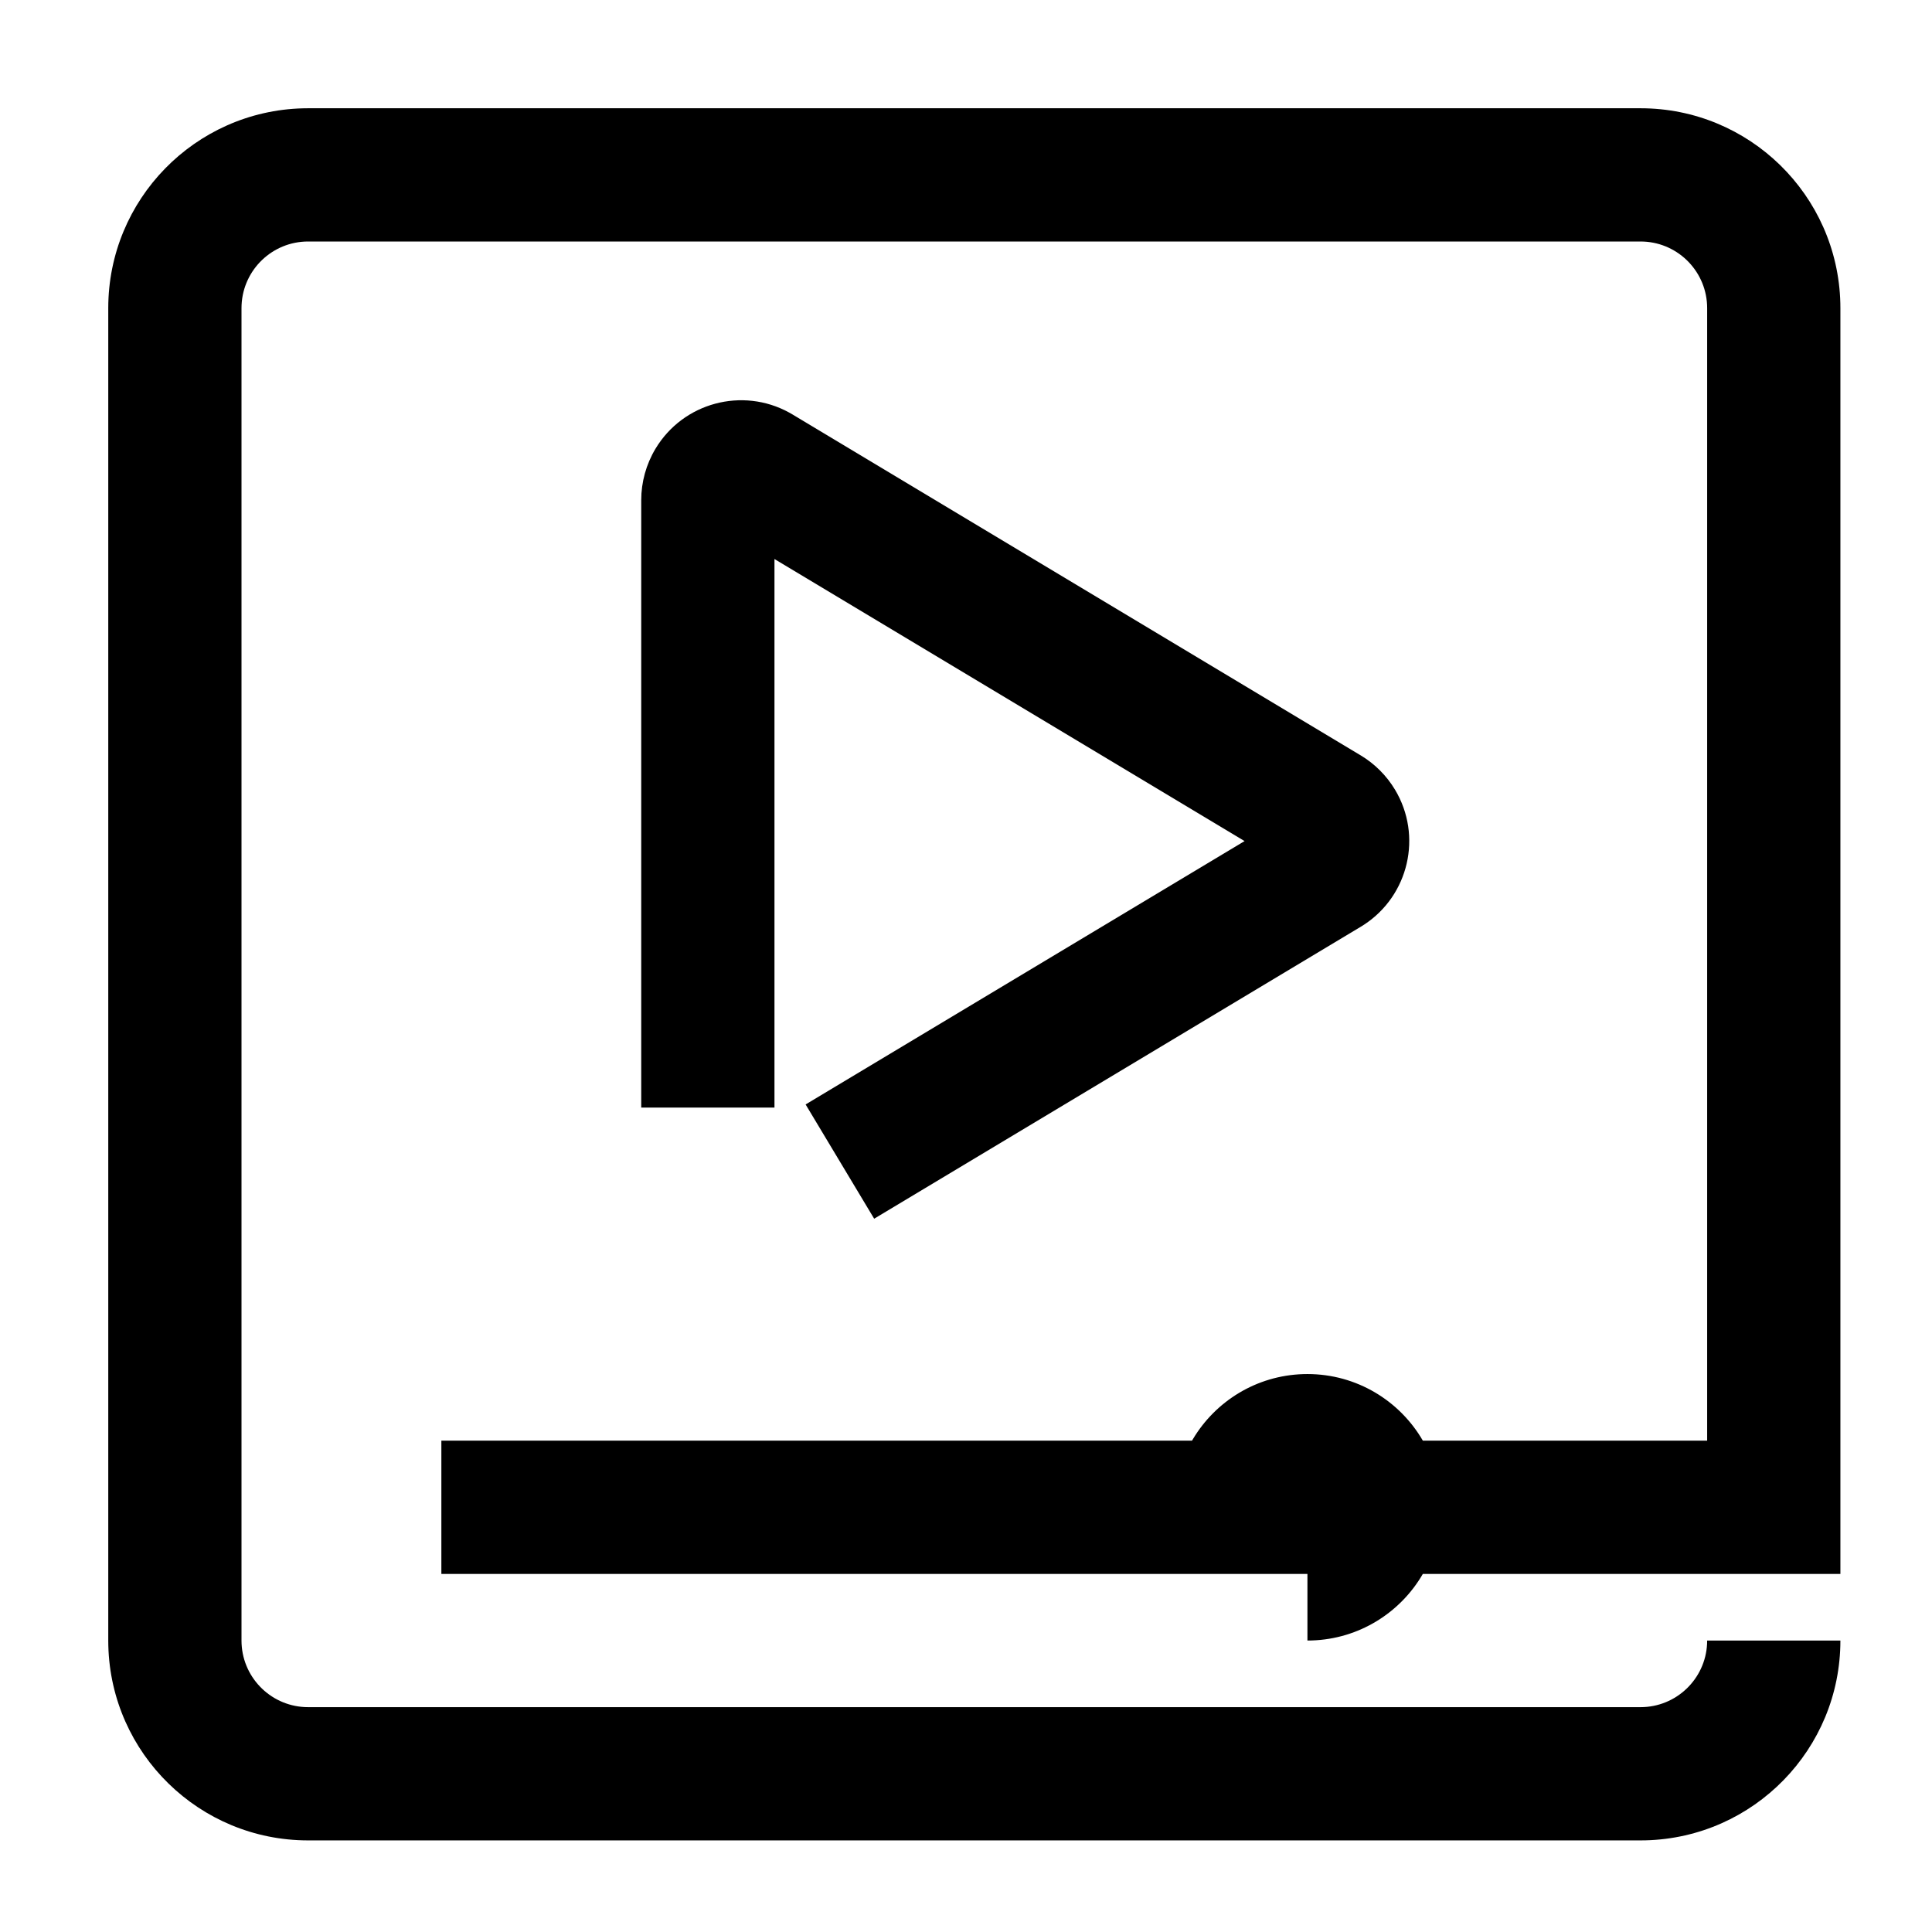 <?xml version="1.0" encoding="UTF-8"?><svg viewBox="0 0 116 116" version="1.1" xmlns="http://www.w3.org/2000/svg" xmlns:xlink="http://www.w3.org/1999/xlink">
  <title>video</title>
  <g id="video" stroke="none" stroke-width="1" fill="none" fill-rule="evenodd">
    <path d="M98.5,6.5 C105.025,6.5 110.334,11.709 110.496,18.195 L110.5,18.5 L110.5,94.5 L85.429,94.501 C84.085,96.824 81.605,98.409 78.749,98.496 L78.5,98.5 L78.5,94.5 L26.5,94.5 L26.5,86.5 L71.57,86.5 L71.632,86.395 C72.989,84.129 75.437,82.59 78.251,82.504 L78.5,82.5 C81.461,82.5 84.046,84.109 85.43,86.5 L102.5,86.5 L102.5,18.5 C102.5,16.358 100.816,14.609 98.7,14.505 L98.5,14.5 L18.5,14.5 C16.358,14.5 14.609,16.184 14.505,18.3 L14.5,18.5 L14.5,98.5 C14.5,100.642 16.184,102.391 18.3,102.495 L18.5,102.5 L98.5,102.5 C100.642,102.5 102.391,100.816 102.495,98.7 L102.5,98.5 L110.5,98.5 C110.5,105.025 105.291,110.334 98.805,110.496 L98.5,110.5 L18.5,110.5 C11.975,110.5 6.666,105.291 6.504,98.805 L6.5,98.5 L6.5,18.5 C6.5,11.975 11.709,6.666 18.195,6.504 L18.5,6.5 L98.5,6.5 Z M47.383,24.77 L47.587,24.887 L81.7,45.355 C82.544,45.862 83.251,46.569 83.758,47.413 C85.422,50.187 84.584,53.765 81.899,55.52 L81.7,55.645 L52.486,73.173 L48.37,66.313 L74.726,50.5 L46.5,33.564 L46.5,66.5 L38.5,66.5 L38.5,30.032 C38.5,28.945 38.796,27.878 39.355,26.945 C41.019,24.172 44.571,23.227 47.383,24.77 Z" id="Shape" fill="#000000" fill-rule="nonzero"></path>
  </g>
</svg>
